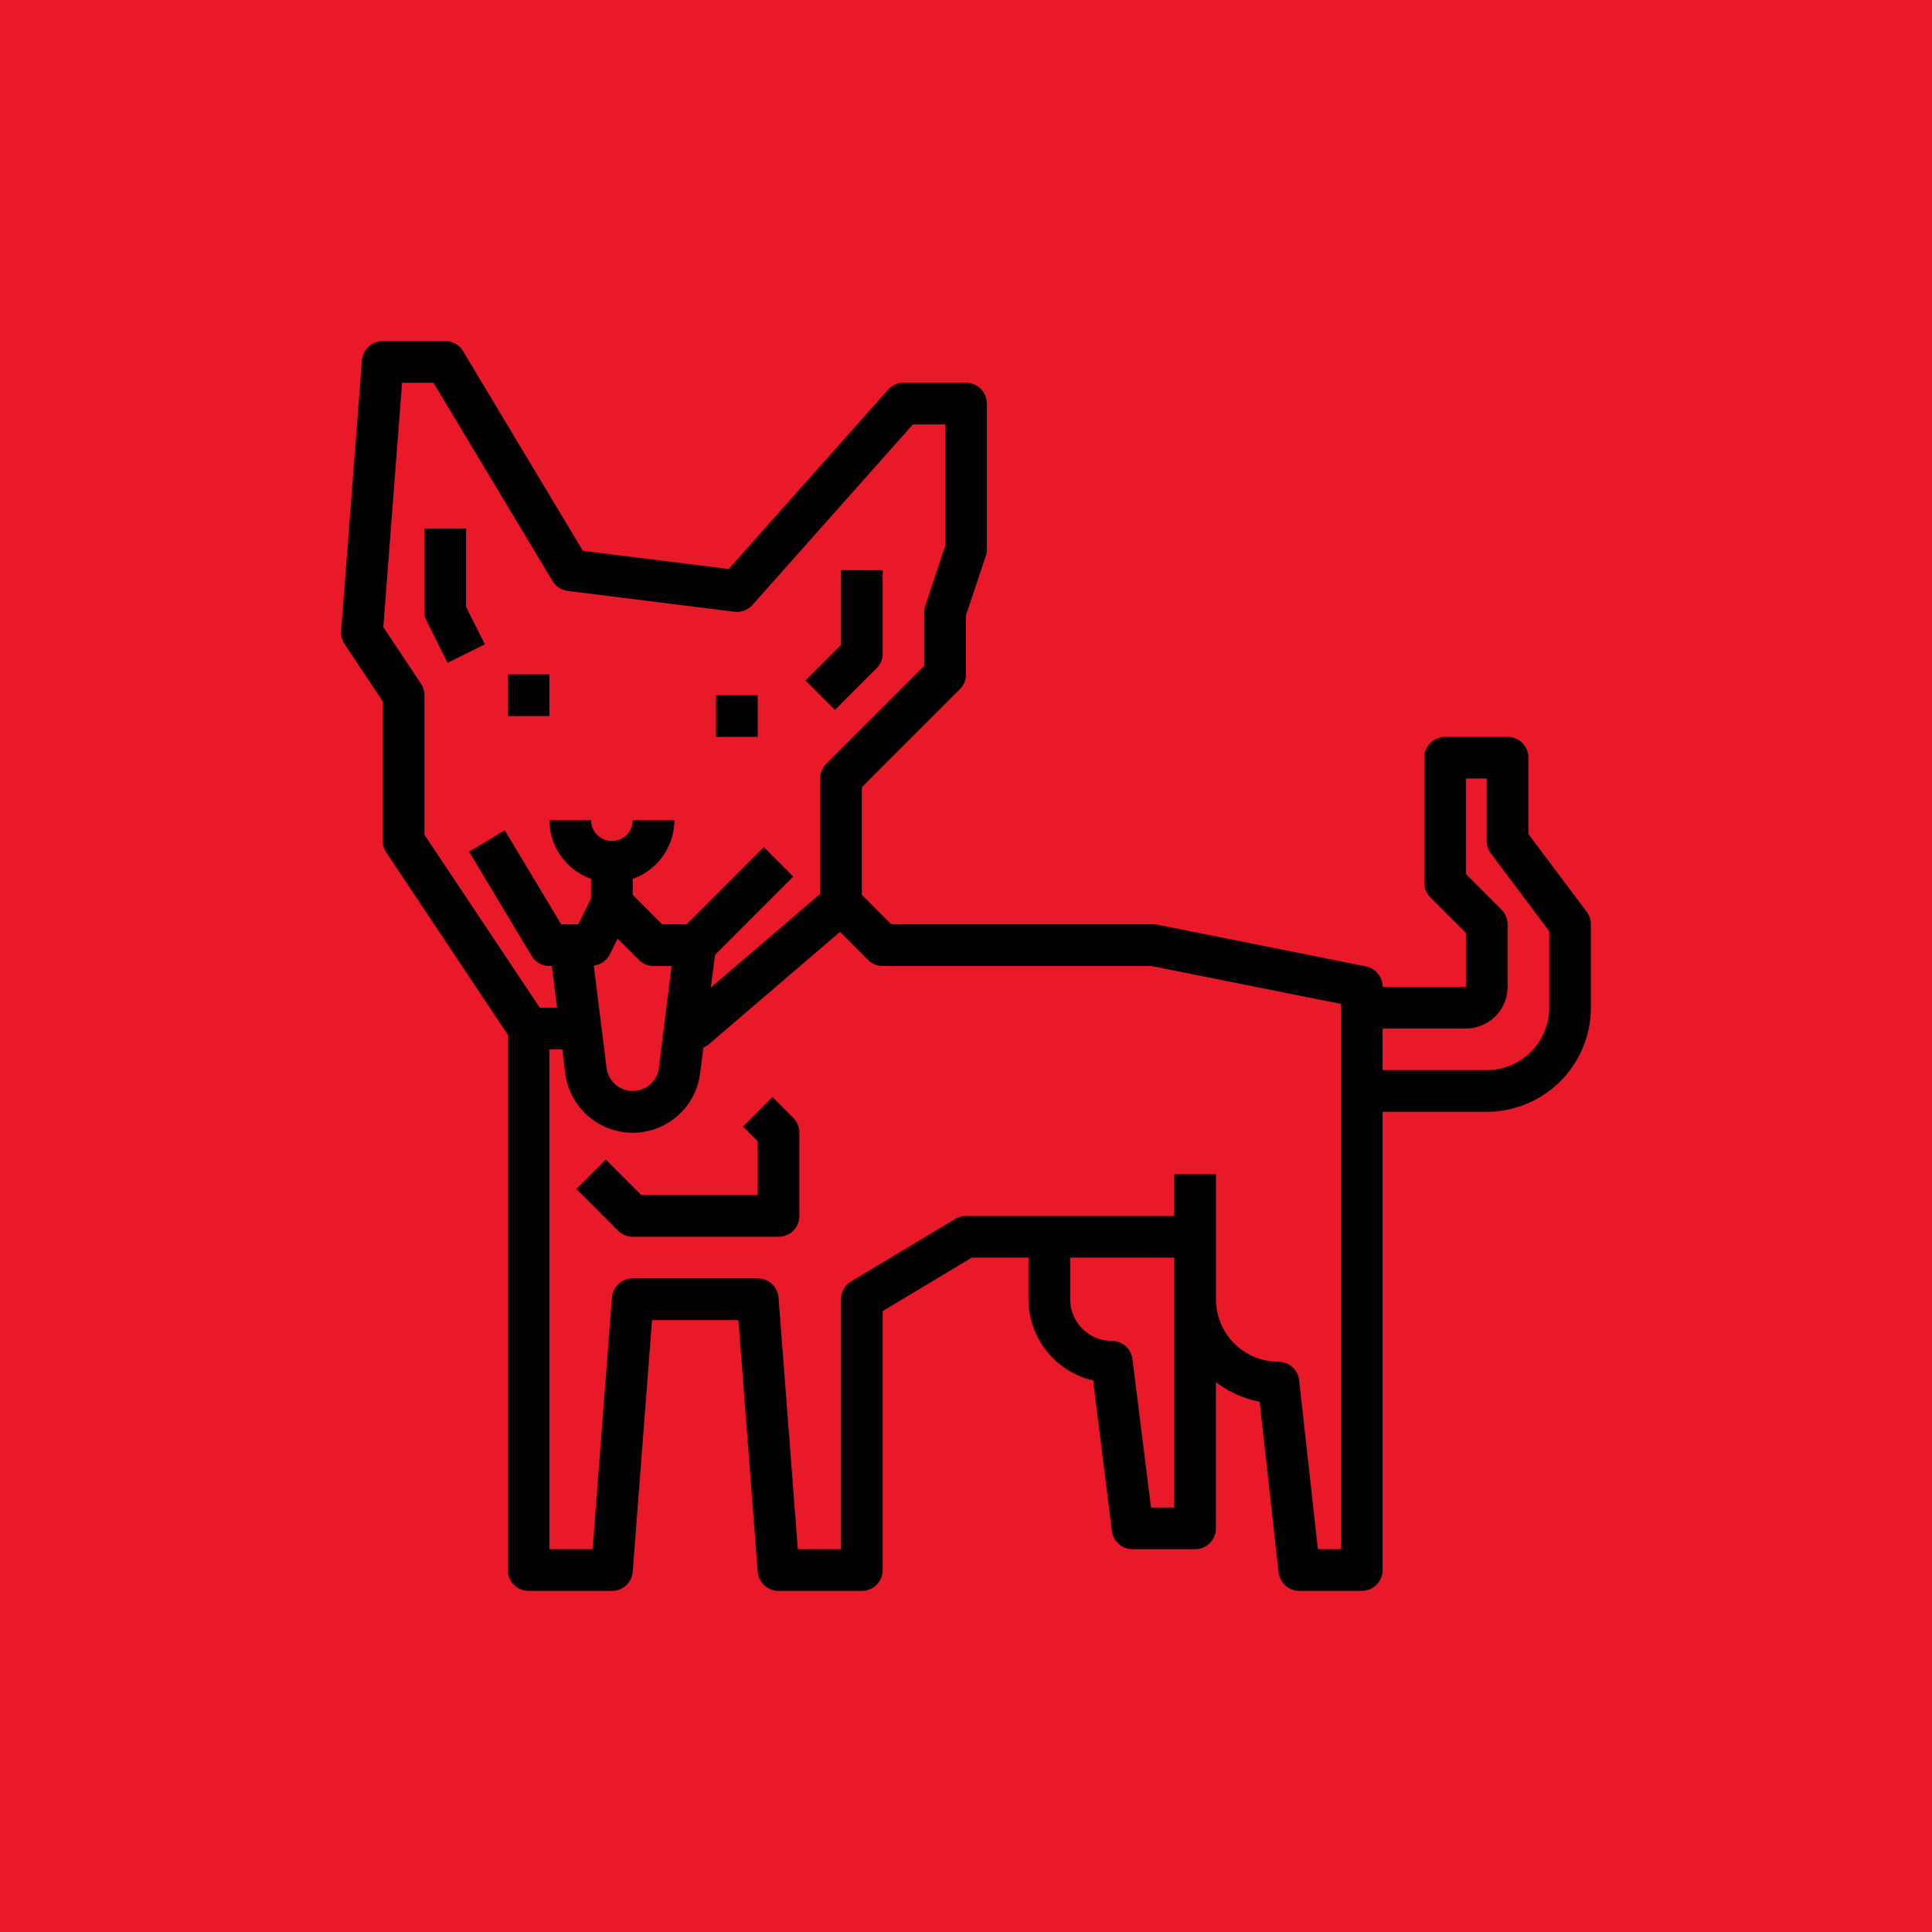 <svg xmlns="http://www.w3.org/2000/svg" xmlns:xlink="http://www.w3.org/1999/xlink" width="1200" height="1200" viewBox="0 0 1200 1200"><rect width="100%" height="100%" fill="#e91929"></rect><g transform="translate(600 600) scale(-0.69 0.69) rotate(0) translate(-600 -600)" style="fill:#000000"><svg fill="#000000" xmlns="http://www.w3.org/2000/svg" viewBox="0 0 64 64" x="0px" y="0px"><g><path d="M61,2.923A1,1,0,0,0,60,2H57a1,1,0,0,0-.857.485l-5.75,9.583-7,.874-7.65-8.607A1,1,0,0,0,35,4H32a1,1,0,0,0-1,1v7a1,1,0,0,0,.051.316L32,15.162V18a1,1,0,0,0,.293.707L37,23.414v5.172L35.586,30H23a.925.925,0,0,0-.2.02l-10,2A1,1,0,0,0,12,33H8V30.414l1.707-1.707A1,1,0,0,0,10,28V22a1,1,0,0,0-1-1H6a1,1,0,0,0-1,1v3.667L2.2,29.4A1,1,0,0,0,2,30v4a5.006,5.006,0,0,0,5,5h5V61a1,1,0,0,0,1,1h3a1,1,0,0,0,.994-.89l.91-8.192a4.964,4.964,0,0,0,2.1-.94V59a1,1,0,0,0,1,1h3a1,1,0,0,0,.992-.876l.9-7.225A4.008,4.008,0,0,0,29,48V46h2.723L36,48.566V61a1,1,0,0,0,1,1h4a1,1,0,0,0,1-.923L42.926,49h4.148L48,61.077A1,1,0,0,0,49,62h4a1,1,0,0,0,1-1V35.3l5.832-8.748A1.006,1.006,0,0,0,60,26V19.3l1.832-2.748A1,1,0,0,0,62,15.923ZM7,37a3,3,0,0,1-3-3V30.333L6.8,26.6A1,1,0,0,0,7,26V23H8v4.586L6.293,29.293A1,1,0,0,0,6,30v3a2,2,0,0,0,2,2h4v2ZM27,48a2,2,0,0,1-2,2,1,1,0,0,0-.992.876L23.117,58H22V46h5ZM49.926,60,49,47.923A1,1,0,0,0,48,47H42a1,1,0,0,0-1,.923L40.074,60H38V48a1,1,0,0,0-.485-.857l-5-3A1,1,0,0,0,32,44H22V42H20v6a3,3,0,0,1-3,3,1,1,0,0,0-.994.89l-.9,8.11H14V33.82L23.1,32H36a1,1,0,0,0,.707-.293l1.345-1.345,6.3,5.4a.959.959,0,0,0,.256.151l.154,1.23a3.265,3.265,0,0,0,6.48,0L51.383,36H52V60Zm-1.2-29.312.379.759a1,1,0,0,0,.765.535l-.614,4.91a1.266,1.266,0,0,1-2.512,0L46.133,32H47a1,1,0,0,0,.707-.293Zm9.442-12.243A1.006,1.006,0,0,0,58,19v6.7L52.465,34h-.832l.25-2H52a1,1,0,0,0,.857-.485l3-5-1.714-1.03L51.434,30h-.816L50,28.764v-.948A3,3,0,0,0,52,25H50a1,1,0,0,1-2,0H46a3,3,0,0,0,2,2.816v.77L46.586,30H45.414l-3.707-3.707-1.414,1.414,3.757,3.757.2,1.573L39,28.54V23a1,1,0,0,0-.293-.707L34,17.586V15a1,1,0,0,0-.052-.316L33,11.838V6h1.551l7.7,8.665a1,1,0,0,0,.871.327l8-1a1,1,0,0,0,.733-.477L57.566,4h1.508l.9,11.732Z"></path><rect x="52" y="18" width="2" height="2"></rect><rect x="42" y="19" width="2" height="2"></rect><path d="M38,13H36v4a1,1,0,0,0,.293.707l2,2,1.414-1.414L38,16.586Z"></path><path d="M56,14.764l-.9,1.789,1.79.894,1-2A1,1,0,0,0,58,15V11H56Z"></path><path d="M47.586,43H42V40.414l.707-.707-1.414-1.414-1,1A1,1,0,0,0,40,40v4a1,1,0,0,0,1,1h7a1,1,0,0,0,.707-.293l2-2-1.414-1.414Z"></path></g></svg></g></svg>